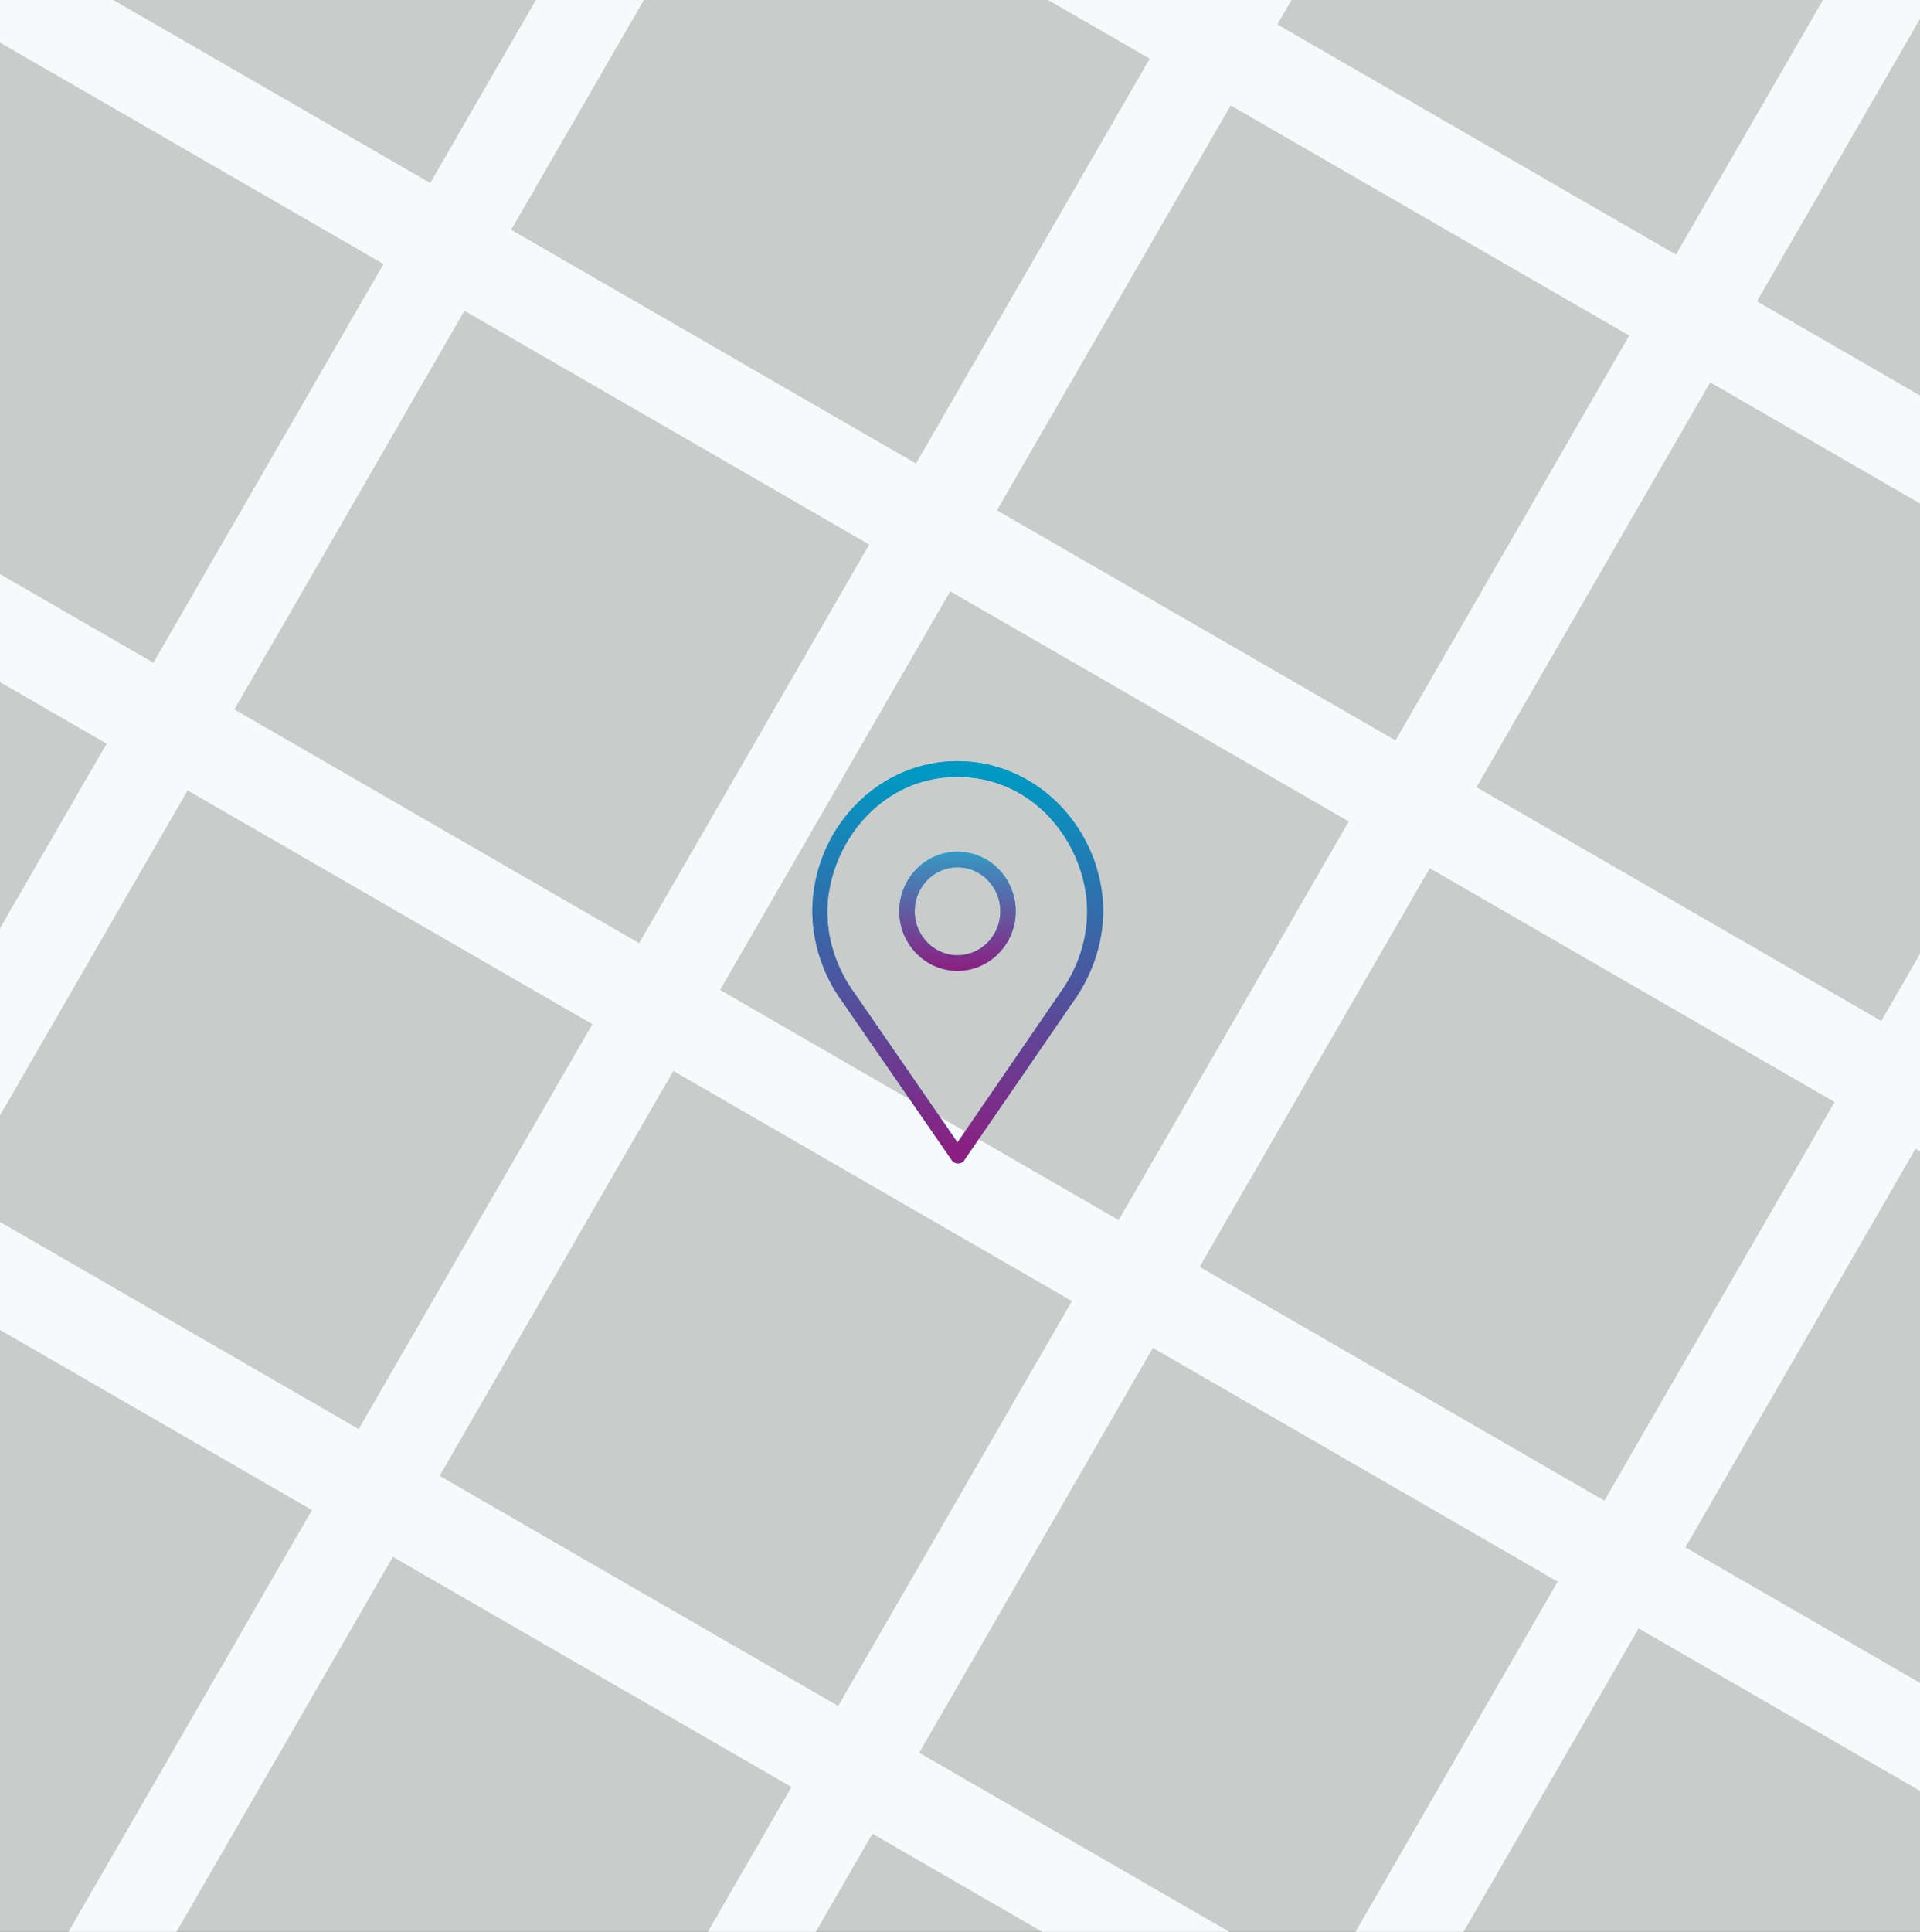 <?xml version="1.0" encoding="UTF-8" standalone="no"?>
<!-- Created with Inkscape (http://www.inkscape.org/) -->

<svg
   xmlns:dc="http://purl.org/dc/elements/1.1/"
   xmlns:cc="http://creativecommons.org/ns#"
   xmlns:rdf="http://www.w3.org/1999/02/22-rdf-syntax-ns#"
   xmlns:svg="http://www.w3.org/2000/svg"
   xmlns="http://www.w3.org/2000/svg"
   xmlns:sodipodi="http://sodipodi.sourceforge.net/DTD/sodipodi-0.dtd"
   xmlns:inkscape="http://www.inkscape.org/namespaces/inkscape"
   width="171.483"
   height="172.5"
   viewBox="0 0 171.483 172.5"
   id="svg8423"
   version="1.1"
   inkscape:version="0.91 r13725"
   sodipodi:docname="drawing.svg">
  <rect x="0" y="0" width="171.483" height="172.5" fill="#333333" stroke="none"/>
  <defs
     id="defs8425">
    <clipPath
       clipPathUnits="userSpaceOnUse"
       id="clipPath1904">
      <path
         d="m 287.37,152.765 c -1.695,0 -3.058,1.42 -3.058,3.139 0,1.719 1.363,3.138 3.058,3.138 1.695,0 3.058,-1.42 3.058,-3.138 0,-1.719 -1.363,-3.139 -3.058,-3.139 m 0,7.398 c -2.284,0 -4.163,-1.905 -4.163,-4.259 0,-2.354 1.879,-4.259 4.163,-4.259 2.284,0 4.163,1.905 4.163,4.259 0,2.354 -1.879,4.259 -4.163,4.259"
         id="path1906"
         inkscape:connector-curvature="0"
         style="clip-rule:evenodd" />
    </clipPath>
    <clipPath
       clipPathUnits="userSpaceOnUse"
       id="clipPath1910">
      <path
         d="M 0,0 376,0 376,258 0,258 0,0 Z"
         id="path1912"
         inkscape:connector-curvature="0" />
    </clipPath>
    <linearGradient
       x1="0"
       y1="0"
       x2="0"
       y2="1024"
       gradientUnits="userSpaceOnUse"
       gradientTransform="matrix(1,0,0,-1,283.207,160.163)"
       id="linearGradient1916">
      <stop
         style="stop-opacity:1;stop-color:#00e5ec"
         offset="0"
         id="stop1918" />
      <stop
         style="stop-opacity:1;stop-color:#8c1e81"
         offset="1"
         id="stop1920" />
    </linearGradient>
    <linearGradient
       x1="4.163"
       y1="-5.247"
       x2="4.163"
       y2="8.519"
       gradientUnits="userSpaceOnUse"
       gradientTransform="matrix(1,0,0,-1,283.207,160.163)"
       spreadMethod="pad"
       id="linearGradient1926">
      <stop
         style="stop-opacity:1;stop-color:#00e5ec"
         offset="0"
         id="stop1928" />
      <stop
         style="stop-opacity:1;stop-color:#8c1e81"
         offset="1"
         id="stop1930" />
    </linearGradient>
    <clipPath
       clipPathUnits="userSpaceOnUse"
       id="clipPath1844">
      <path
         d="m 297.777,137.894 -20.777,0 0,28.732 20.777,0 0,-28.732 z"
         id="path1846"
         inkscape:connector-curvature="0"
         style="clip-rule:evenodd" />
    </clipPath>
    <clipPath
       clipPathUnits="userSpaceOnUse"
       id="clipPath1850">
      <path
         d="M 0,0 376,0 376,258 0,258 0,0 Z"
         id="path1852"
         inkscape:connector-curvature="0" />
    </clipPath>
    <clipPath
       clipPathUnits="userSpaceOnUse"
       id="clipPath1856">
      <path
         d="m 276,137 22,0 0,30 -22,0 0,-30 z"
         id="path1858"
         inkscape:connector-curvature="0" />
    </clipPath>
    <clipPath
       clipPathUnits="userSpaceOnUse"
       id="clipPath1860">
      <path
         d="m 294.628,149.963 -7.258,-10.574 -7.295,10.574 c -1.437,1.943 -2.137,4.259 -1.989,6.501 0.332,4.446 3.868,9.042 9.284,9.042 5.416,0 8.953,-4.596 9.247,-9.042 0.148,-2.242 -0.553,-4.558 -1.989,-6.501 m -7.258,16.664 c -5.453,0 -9.984,-4.446 -10.353,-10.088 -0.147,-2.503 0.626,-5.081 2.211,-7.211 l 7.737,-11.209 c 0.111,-0.149 0.258,-0.224 0.442,-0.224 0.184,0 0.368,0.075 0.442,0.224 l 7.7,11.209 c 1.584,2.167 2.357,4.708 2.211,7.248 -0.406,5.604 -4.937,10.05 -10.389,10.05"
         id="path1862"
         inkscape:connector-curvature="0"
         style="clip-rule:evenodd" />
    </clipPath>
    <clipPath
       clipPathUnits="userSpaceOnUse"
       id="clipPath1864">
      <path
         d="m 277,137 21,0 0,30 -21,0 0,-30 z"
         id="path1866"
         inkscape:connector-curvature="0" />
    </clipPath>
    <linearGradient
       x1="0"
       y1="0"
       x2="0"
       y2="1024"
       gradientUnits="userSpaceOnUse"
       gradientTransform="matrix(1,0,0,-1,277,166.626)"
       id="linearGradient1868">
      <stop
         style="stop-opacity:1;stop-color:#0099c3"
         offset="0"
         id="stop1870" />
      <stop
         style="stop-opacity:1;stop-color:#8c1e81"
         offset="1"
         id="stop1872" />
    </linearGradient>
    <linearGradient
       x1="10.389"
       y1="0.834"
       x2="10.389"
       y2="28.162"
       gradientUnits="userSpaceOnUse"
       gradientTransform="matrix(1,0,0,-1,277,166.626)"
       spreadMethod="pad"
       id="linearGradient1874">
      <stop
         style="stop-opacity:1;stop-color:#0099c3"
         offset="0"
         id="stop1876" />
      <stop
         style="stop-opacity:1;stop-color:#8c1e81"
         offset="1"
         id="stop1878" />
    </linearGradient>
    <clipPath
       clipPathUnits="userSpaceOnUse"
       id="clipPath1776">
      <path
         d="m 218.957,83 137.186,0 0,138 -137.186,0 0,-138 z"
         id="path1778"
         inkscape:connector-curvature="0"
         style="clip-rule:evenodd" />
    </clipPath>
    <clipPath
       clipPathUnits="userSpaceOnUse"
       id="clipPath1782">
      <path
         d="M 0,0 376,0 376,258 0,258 0,0 Z"
         id="path1784"
         inkscape:connector-curvature="0" />
    </clipPath>
    <clipPath
       clipPathUnits="userSpaceOnUse"
       id="clipPath1788">
      <path
         d="m 145,23 273,0 0,274 -273,0 0,-274 z"
         id="path1790"
         inkscape:connector-curvature="0" />
    </clipPath>
    <clipPath
       clipPathUnits="userSpaceOnUse"
       id="clipPath1792">
      <path
         d="m 218,82 139,0 0,139 -139,0 0,-139 z"
         id="path1794"
         inkscape:connector-curvature="0" />
    </clipPath>
    <clipPath
       clipPathUnits="userSpaceOnUse"
       id="clipPath1796">
      <path
         d="m 148.875,174.174 -3.34,-5.785 209.217,-120.792 3.34,5.785 -209.217,120.792 0,0 z m 20.038,34.708 -3.34,-5.785 209.217,-120.792 3.34,5.785 -209.217,120.792 0,0 z m 19.782,34.263 -3.34,-5.785 209.217,-120.792 3.34,5.785 -209.217,120.792 0,0 z m 20.038,34.708 -3.34,-5.785 209.217,-120.792 3.34,5.785 -209.217,120.792 0,0 z"
         id="path1798"
         inkscape:connector-curvature="0"
         style="clip-rule:evenodd" />
    </clipPath>
    <clipPath
       clipPathUnits="userSpaceOnUse"
       id="clipPath1800">
      <path
         d="m 218,82 139,0 0,139 -139,0 0,-139 z"
         id="path1802"
         inkscape:connector-curvature="0" />
    </clipPath>
    <clipPath
       clipPathUnits="userSpaceOnUse"
       id="clipPath1804">
      <path
         d="m 283.585,27.187 5.785,-3.34 120.792,209.217 -5.785,3.34 -120.792,-209.217 0,0 z m -34.708,20.038 5.785,-3.34 120.792,209.217 -5.785,3.34 -120.792,-209.217 0,0 z m -34.263,19.782 5.785,-3.34 120.792,209.217 -5.785,3.34 -120.792,-209.217 0,0 z m -34.708,20.038 5.785,-3.34 120.792,209.217 -5.785,3.34 -120.792,-209.217 0,0 z"
         id="path1806"
         inkscape:connector-curvature="0"
         style="clip-rule:evenodd" />
    </clipPath>
    <clipPath
       clipPathUnits="userSpaceOnUse"
       id="clipPath1808">
      <path
         d="m 218,82 139,0 0,139 -139,0 0,-139 z"
         id="path1810"
         inkscape:connector-curvature="0" />
    </clipPath>
  </defs>
  <sodipodi:namedview
     id="base"
     pagecolor="#ffffff"
     bordercolor="#666666"
     borderopacity="1.0"
     inkscape:pageopacity="0.0"
     inkscape:pageshadow="2"
     inkscape:zoom="1.979899"
     inkscape:cx="14.569607"
     inkscape:cy="63.016673"
     inkscape:document-units="px"
     inkscape:current-layer="layer1"
     showgrid="false"
     fit-margin-top="0"
     fit-margin-left="0"
     fit-margin-right="0"
     fit-margin-bottom="0"
     units="px"
     inkscape:window-width="1301"
     inkscape:window-height="744"
     inkscape:window-x="65"
     inkscape:window-y="24"
     inkscape:window-maximized="1" />
  <g
     inkscape:label="Layer 1"
     inkscape:groupmode="layer"
     id="layer1"
     transform="translate(-128.544,-511.826)">
    <g
       transform="matrix(1.25,0,0,-1.25,-145.151,788.076)"
       id="g1772">
      <g
         id="g1774"
         clip-path="url(#clipPath1776)">
        <g
           id="g1780"
           clip-path="url(#clipPath1782)">
          <g
             id="g1786" />
          <g
             id="g1812">
            <g
               clip-path="url(#clipPath1788)"
               id="g1814">
              <g
                 id="g1816" />
              <g
                 id="g1818">
                <g
                   clip-path="url(#clipPath1792)"
                   id="g1820">
                  <path
                     d="m 213.957,78 0,148 147.186,0 0,-148 -147.186,0 z"
                     style="fill:#cacccc;fill-opacity:1;fill-rule:nonzero;stroke:none"
                     id="path1822"
                     inkscape:connector-curvature="0" />
                </g>
              </g>
              <g
                 id="g1824">
                <g
                   clip-path="url(#clipPath1796)"
                   id="g1826">
                  <g
                     clip-path="url(#clipPath1800)"
                     id="g1828">
                    <path
                       d="M 206.904,284.682 424.781,158.89 356.583,40.768 138.706,166.559 l 68.198,118.123 z"
                       style="fill:#f7fafa;fill-opacity:1;fill-rule:nonzero;stroke:none"
                       id="path1830"
                       inkscape:connector-curvature="0" />
                  </g>
                </g>
              </g>
              <g
                 id="g1832">
                <g
                   clip-path="url(#clipPath1804)"
                   id="g1834">
                  <g
                     clip-path="url(#clipPath1808)"
                     id="g1836">
                    <path
                       d="M 173.077,85.215 298.869,303.093 416.991,234.895 291.2,17.017 173.077,85.215 Z"
                       style="fill:#f7fafa;fill-opacity:1;fill-rule:nonzero;stroke:none"
                       id="path1838"
                       inkscape:connector-curvature="0" />
                  </g>
                </g>
              </g>
            </g>
          </g>
        </g>
      </g>
    </g>
    <g
       transform="matrix(1.25,0,0,-1.25,-145.151,788.076)"
       id="g1840">
      <g
         id="g1842"
         clip-path="url(#clipPath1844)">
        <g
           id="g1848"
           clip-path="url(#clipPath1850)">
          <g
             id="g1854" />
          <g
             id="g1880">
            <g
               clip-path="url(#clipPath1856)"
               id="g1882">
              <g
                 id="g1884" />
              <g
                 id="g1886">
                <g
                   clip-path="url(#clipPath1860)"
                   id="g1888">
                  <g
                     clip-path="url(#clipPath1864)"
                     id="g1890">
                    <g
                       id="g1892">
                      <path
                         d="m 277,137 21,0 0,30 -21,0 0,-30 z"
                         style="fill:url(#linearGradient1868);stroke:none"
                         id="path1894"
                         inkscape:connector-curvature="0" />
                    </g>
                    <g
                       id="g1896">
                      <path
                         d="m 277,137 21,0 0,30 -21,0 0,-30 z"
                         style="fill:url(#linearGradient1874);stroke:none"
                         id="path1898"
                         inkscape:connector-curvature="0" />
                    </g>
                  </g>
                </g>
              </g>
            </g>
          </g>
        </g>
      </g>
    </g>
    <g
       transform="matrix(1.25,0,0,-1.25,-145.151,788.076)"
       id="g1900">
      <g
         id="g1902"
         clip-path="url(#clipPath1904)">
        <g
           id="g1908"
           clip-path="url(#clipPath1910)">
          <g
             id="g1914">
            <path
               d="M 0,0 376,0 376,258 0,258 0,0 Z"
               style="fill:url(#linearGradient1916);stroke:none"
               id="path1922"
               inkscape:connector-curvature="0" />
          </g>
          <g
             id="g1924">
            <path
               d="M 0,0 376,0 376,258 0,258 0,0 Z"
               style="fill:url(#linearGradient1926);stroke:none"
               id="path1932"
               inkscape:connector-curvature="0" />
          </g>
        </g>
      </g>
    </g>
  </g>
</svg>
